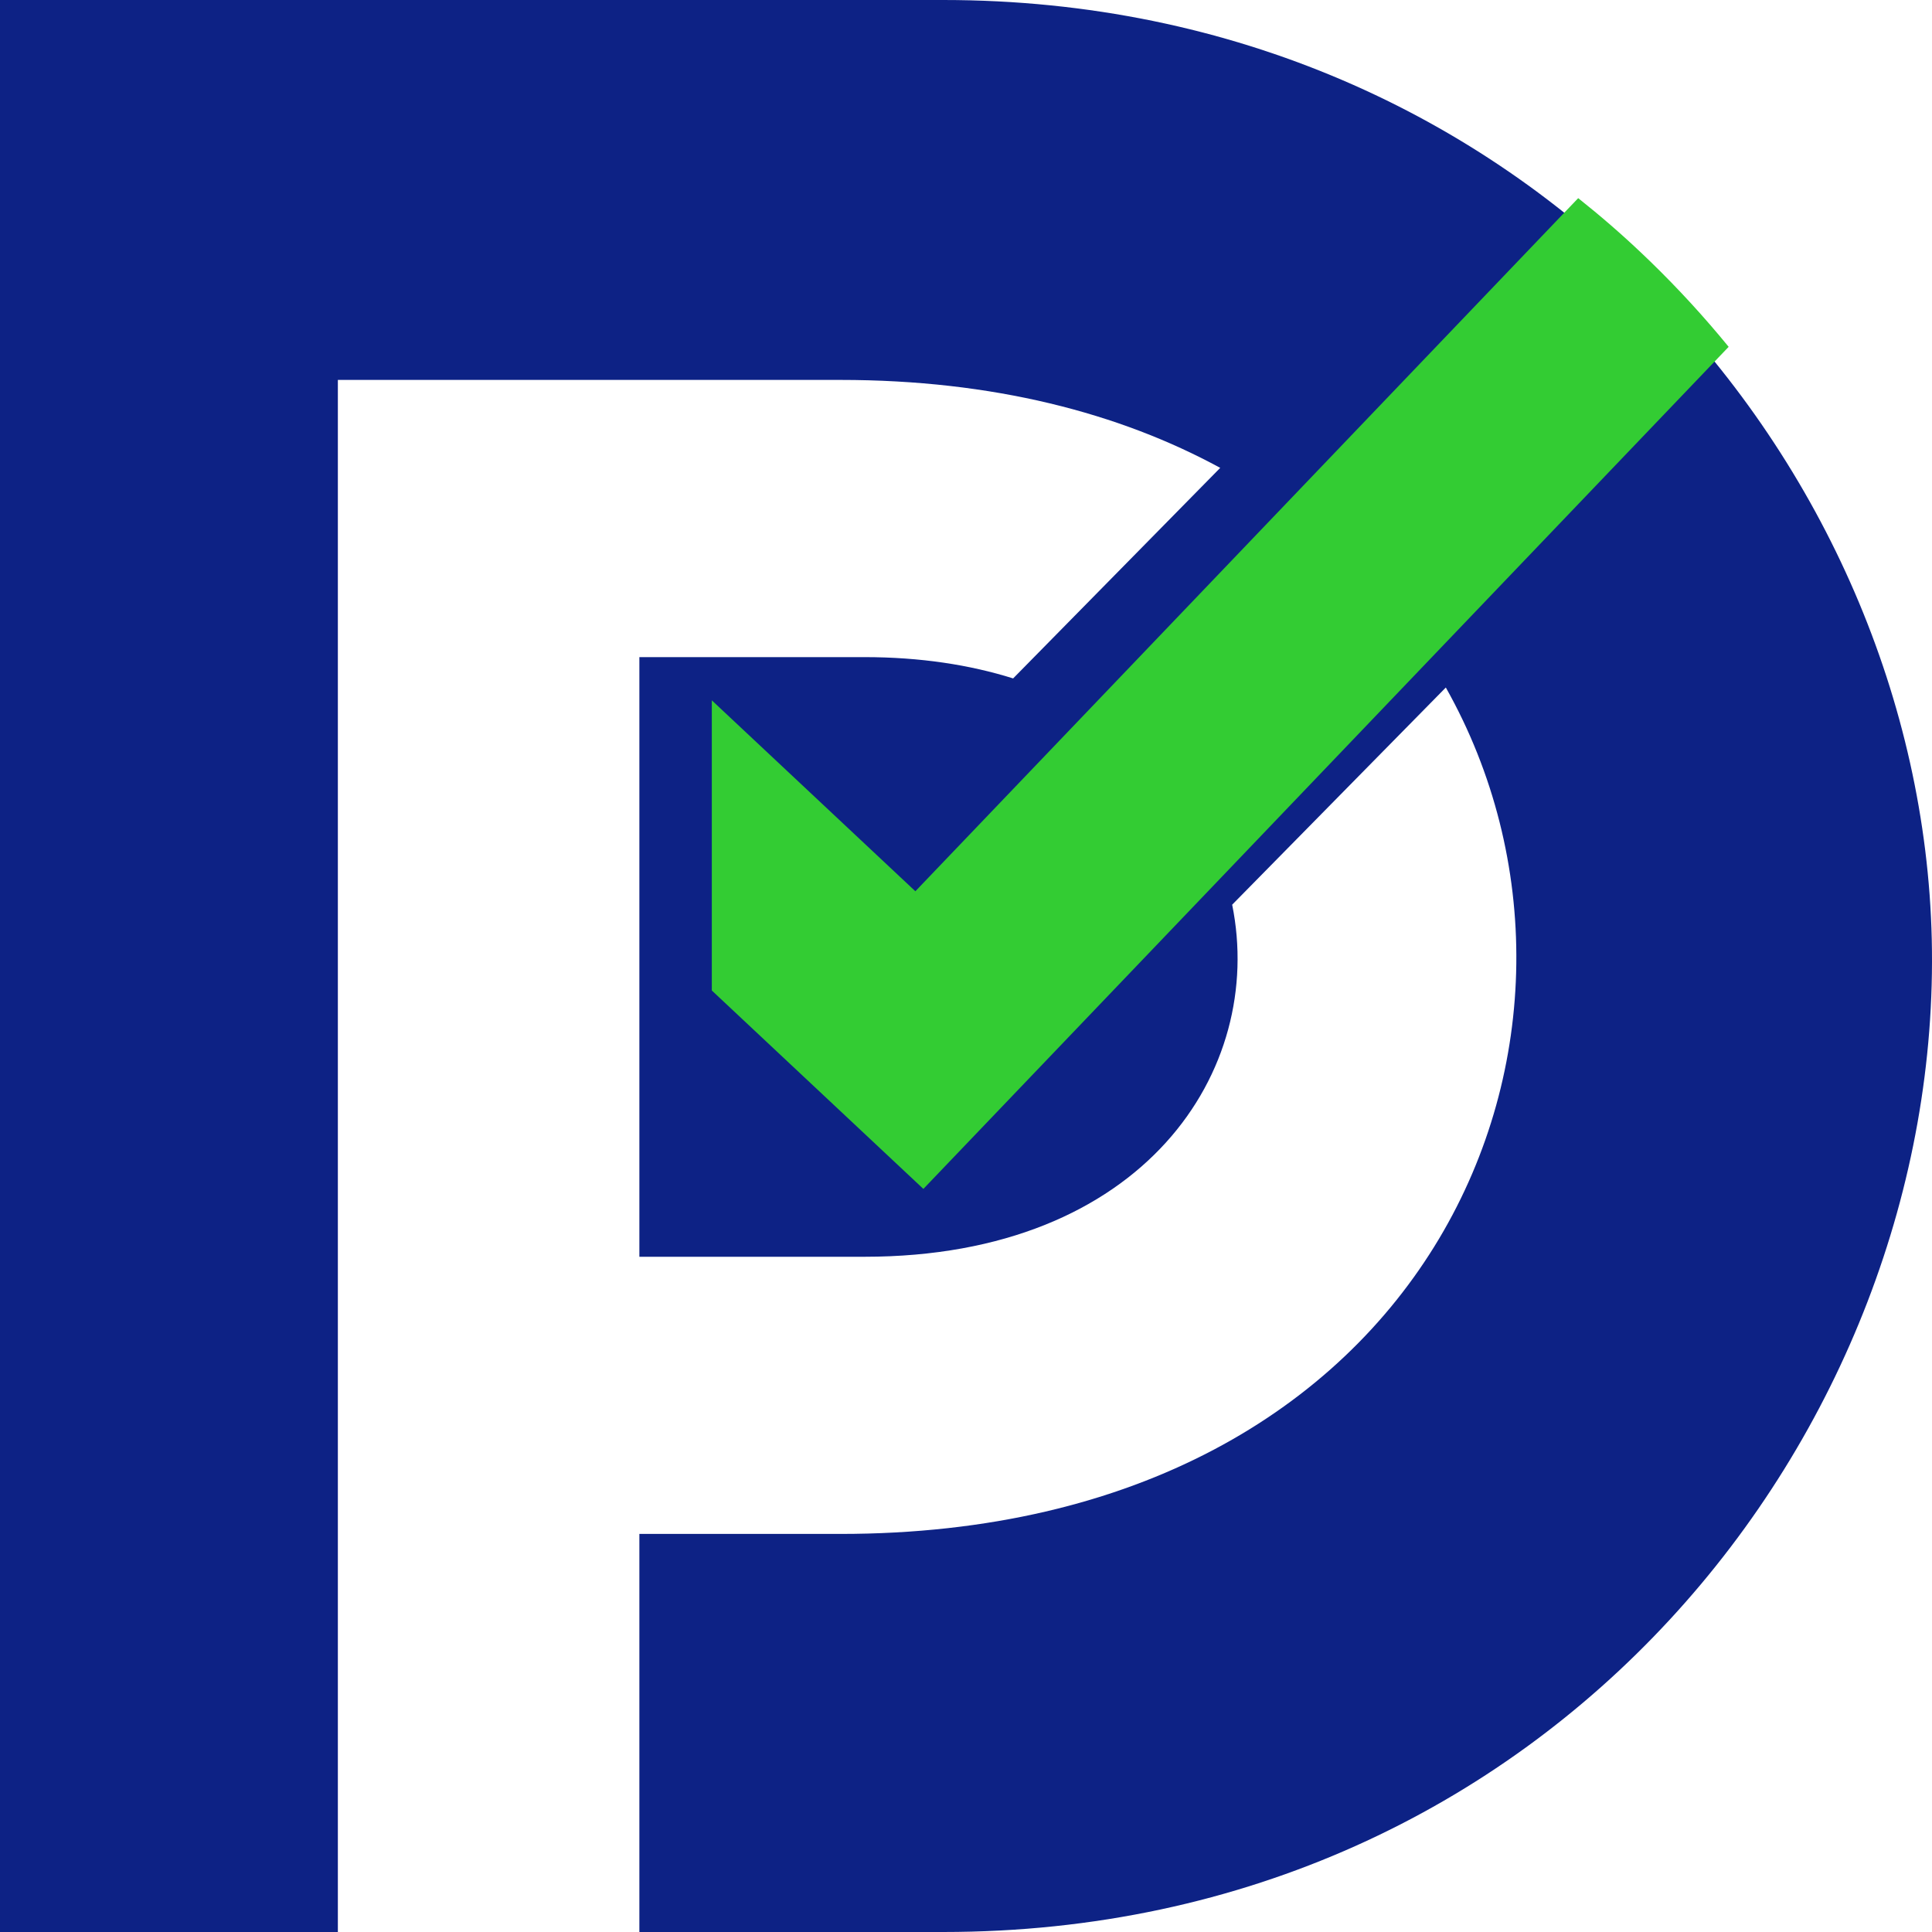 <svg width="48" height="48" viewBox="0 0 48 48" fill="none" xmlns="http://www.w3.org/2000/svg">
<path fill-rule="evenodd" clip-rule="evenodd" d="M23.434 -0H0V48H8.394V9.439H20.88C24.666 9.439 27.811 10.261 30.316 11.624L25.171 16.855C24.094 16.517 22.863 16.326 21.476 16.326H15.885V31.224H21.476C28.43 31.224 31.444 26.58 30.613 22.477L35.921 17.081C40.704 25.573 35.697 38.11 20.88 38.11H15.885V48H23.434C38.516 48 48.281 35.55 47.994 23.33C47.717 11.559 37.935 -0 23.434 -0Z" fill="#0D2285"/>
<path fill-rule="evenodd" clip-rule="evenodd" d="M17.685 17.4L22.742 22.143L39.21 4.923C39.76 5.36 40.289 5.818 40.795 6.299L41.009 6.504C41.697 7.172 42.345 7.879 42.948 8.617L22.941 29.538L17.685 24.609V17.4Z" fill="#33CC33"/>
</svg>
